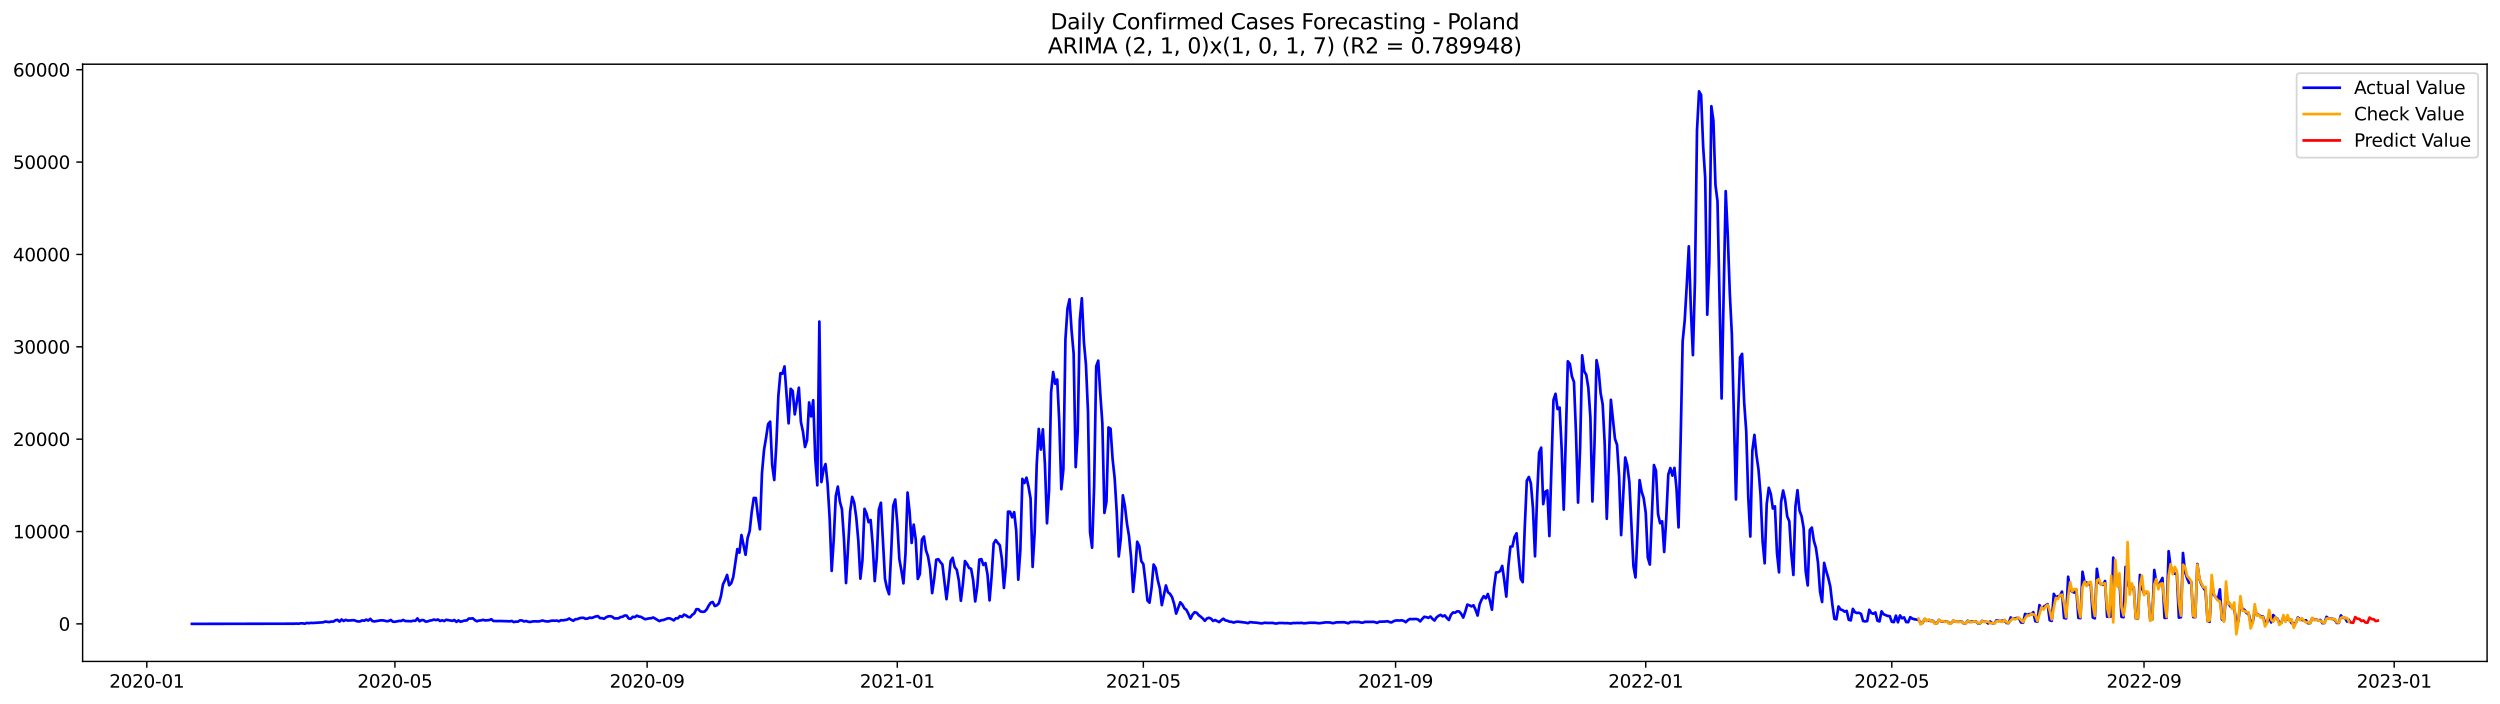 <?xml version="1.0" encoding="utf-8" standalone="no"?>
<!DOCTYPE svg PUBLIC "-//W3C//DTD SVG 1.1//EN"
  "http://www.w3.org/Graphics/SVG/1.1/DTD/svg11.dtd">
<svg xmlns:xlink="http://www.w3.org/1999/xlink" width="1392.412pt" height="392.274pt" viewBox="0 0 1392.412 392.274" xmlns="http://www.w3.org/2000/svg" version="1.1">
 <defs>
  <style type="text/css">*{stroke-linejoin: round; stroke-linecap: butt}</style>
 </defs>
 <g id="figure_1">
  <g id="patch_1">
   <path d="M 0 392.274 
L 1392.412 392.274 
L 1392.412 0 
L 0 0 
z
" style="fill: #ffffff"/>
  </g>
  <g id="axes_1">
   <g id="patch_2">
    <path d="M 46.013 368.396 
L 1385.213 368.396 
L 1385.213 35.755 
L 46.013 35.755 
z
" style="fill: #ffffff"/>
   </g>
   <g id="matplotlib.axis_1">
    <g id="xtick_1">
     <g id="line2d_1">
      <defs>
       <path id="m658a4adbdc" d="M 0 0 
L 0 3.5 
" style="stroke: #000000; stroke-width: 0.8"/>
      </defs>
      <g>
       <use xlink:href="#m658a4adbdc" x="81.76" y="368.396" style="stroke: #000000; stroke-width: 0.8"/>
      </g>
     </g>
     <g id="text_1">
      <!-- 2020-01 -->
      <g transform="translate(60.868 382.994)scale(0.1 -0.1)">
       <defs>
        <path id="DejaVuSans-32" d="M 1228 531 
L 3431 531 
L 3431 0 
L 469 0 
L 469 531 
Q 828 903 1448 1529 
Q 2069 2156 2228 2338 
Q 2531 2678 2651 2914 
Q 2772 3150 2772 3378 
Q 2772 3750 2511 3984 
Q 2250 4219 1831 4219 
Q 1534 4219 1204 4116 
Q 875 4013 500 3803 
L 500 4441 
Q 881 4594 1212 4672 
Q 1544 4750 1819 4750 
Q 2544 4750 2975 4387 
Q 3406 4025 3406 3419 
Q 3406 3131 3298 2873 
Q 3191 2616 2906 2266 
Q 2828 2175 2409 1742 
Q 1991 1309 1228 531 
z
" transform="scale(0.016)"/>
        <path id="DejaVuSans-30" d="M 2034 4250 
Q 1547 4250 1301 3770 
Q 1056 3291 1056 2328 
Q 1056 1369 1301 889 
Q 1547 409 2034 409 
Q 2525 409 2770 889 
Q 3016 1369 3016 2328 
Q 3016 3291 2770 3770 
Q 2525 4250 2034 4250 
z
M 2034 4750 
Q 2819 4750 3233 4129 
Q 3647 3509 3647 2328 
Q 3647 1150 3233 529 
Q 2819 -91 2034 -91 
Q 1250 -91 836 529 
Q 422 1150 422 2328 
Q 422 3509 836 4129 
Q 1250 4750 2034 4750 
z
" transform="scale(0.016)"/>
        <path id="DejaVuSans-2d" d="M 313 2009 
L 1997 2009 
L 1997 1497 
L 313 1497 
L 313 2009 
z
" transform="scale(0.016)"/>
        <path id="DejaVuSans-31" d="M 794 531 
L 1825 531 
L 1825 4091 
L 703 3866 
L 703 4441 
L 1819 4666 
L 2450 4666 
L 2450 531 
L 3481 531 
L 3481 0 
L 794 0 
L 794 531 
z
" transform="scale(0.016)"/>
       </defs>
       <use xlink:href="#DejaVuSans-32"/>
       <use xlink:href="#DejaVuSans-30" x="63.623"/>
       <use xlink:href="#DejaVuSans-32" x="127.246"/>
       <use xlink:href="#DejaVuSans-30" x="190.869"/>
       <use xlink:href="#DejaVuSans-2d" x="254.492"/>
       <use xlink:href="#DejaVuSans-30" x="290.576"/>
       <use xlink:href="#DejaVuSans-31" x="354.199"/>
      </g>
     </g>
    </g>
    <g id="xtick_2">
     <g id="line2d_2">
      <g>
       <use xlink:href="#m658a4adbdc" x="219.951" y="368.396" style="stroke: #000000; stroke-width: 0.8"/>
      </g>
     </g>
     <g id="text_2">
      <!-- 2020-05 -->
      <g transform="translate(199.059 382.994)scale(0.1 -0.1)">
       <defs>
        <path id="DejaVuSans-35" d="M 691 4666 
L 3169 4666 
L 3169 4134 
L 1269 4134 
L 1269 2991 
Q 1406 3038 1543 3061 
Q 1681 3084 1819 3084 
Q 2600 3084 3056 2656 
Q 3513 2228 3513 1497 
Q 3513 744 3044 326 
Q 2575 -91 1722 -91 
Q 1428 -91 1123 -41 
Q 819 9 494 109 
L 494 744 
Q 775 591 1075 516 
Q 1375 441 1709 441 
Q 2250 441 2565 725 
Q 2881 1009 2881 1497 
Q 2881 1984 2565 2268 
Q 2250 2553 1709 2553 
Q 1456 2553 1204 2497 
Q 953 2441 691 2322 
L 691 4666 
z
" transform="scale(0.016)"/>
       </defs>
       <use xlink:href="#DejaVuSans-32"/>
       <use xlink:href="#DejaVuSans-30" x="63.623"/>
       <use xlink:href="#DejaVuSans-32" x="127.246"/>
       <use xlink:href="#DejaVuSans-30" x="190.869"/>
       <use xlink:href="#DejaVuSans-2d" x="254.492"/>
       <use xlink:href="#DejaVuSans-30" x="290.576"/>
       <use xlink:href="#DejaVuSans-35" x="354.199"/>
      </g>
     </g>
    </g>
    <g id="xtick_3">
     <g id="line2d_3">
      <g>
       <use xlink:href="#m658a4adbdc" x="360.426" y="368.396" style="stroke: #000000; stroke-width: 0.8"/>
      </g>
     </g>
     <g id="text_3">
      <!-- 2020-09 -->
      <g transform="translate(339.535 382.994)scale(0.1 -0.1)">
       <defs>
        <path id="DejaVuSans-39" d="M 703 97 
L 703 672 
Q 941 559 1184 500 
Q 1428 441 1663 441 
Q 2288 441 2617 861 
Q 2947 1281 2994 2138 
Q 2813 1869 2534 1725 
Q 2256 1581 1919 1581 
Q 1219 1581 811 2004 
Q 403 2428 403 3163 
Q 403 3881 828 4315 
Q 1253 4750 1959 4750 
Q 2769 4750 3195 4129 
Q 3622 3509 3622 2328 
Q 3622 1225 3098 567 
Q 2575 -91 1691 -91 
Q 1453 -91 1209 -44 
Q 966 3 703 97 
z
M 1959 2075 
Q 2384 2075 2632 2365 
Q 2881 2656 2881 3163 
Q 2881 3666 2632 3958 
Q 2384 4250 1959 4250 
Q 1534 4250 1286 3958 
Q 1038 3666 1038 3163 
Q 1038 2656 1286 2365 
Q 1534 2075 1959 2075 
z
" transform="scale(0.016)"/>
       </defs>
       <use xlink:href="#DejaVuSans-32"/>
       <use xlink:href="#DejaVuSans-30" x="63.623"/>
       <use xlink:href="#DejaVuSans-32" x="127.246"/>
       <use xlink:href="#DejaVuSans-30" x="190.869"/>
       <use xlink:href="#DejaVuSans-2d" x="254.492"/>
       <use xlink:href="#DejaVuSans-30" x="290.576"/>
       <use xlink:href="#DejaVuSans-39" x="354.199"/>
      </g>
     </g>
    </g>
    <g id="xtick_4">
     <g id="line2d_4">
      <g>
       <use xlink:href="#m658a4adbdc" x="499.76" y="368.396" style="stroke: #000000; stroke-width: 0.8"/>
      </g>
     </g>
     <g id="text_4">
      <!-- 2021-01 -->
      <g transform="translate(478.868 382.994)scale(0.1 -0.1)">
       <use xlink:href="#DejaVuSans-32"/>
       <use xlink:href="#DejaVuSans-30" x="63.623"/>
       <use xlink:href="#DejaVuSans-32" x="127.246"/>
       <use xlink:href="#DejaVuSans-31" x="190.869"/>
       <use xlink:href="#DejaVuSans-2d" x="254.492"/>
       <use xlink:href="#DejaVuSans-30" x="290.576"/>
       <use xlink:href="#DejaVuSans-31" x="354.199"/>
      </g>
     </g>
    </g>
    <g id="xtick_5">
     <g id="line2d_5">
      <g>
       <use xlink:href="#m658a4adbdc" x="636.809" y="368.396" style="stroke: #000000; stroke-width: 0.8"/>
      </g>
     </g>
     <g id="text_5">
      <!-- 2021-05 -->
      <g transform="translate(615.918 382.994)scale(0.1 -0.1)">
       <use xlink:href="#DejaVuSans-32"/>
       <use xlink:href="#DejaVuSans-30" x="63.623"/>
       <use xlink:href="#DejaVuSans-32" x="127.246"/>
       <use xlink:href="#DejaVuSans-31" x="190.869"/>
       <use xlink:href="#DejaVuSans-2d" x="254.492"/>
       <use xlink:href="#DejaVuSans-30" x="290.576"/>
       <use xlink:href="#DejaVuSans-35" x="354.199"/>
      </g>
     </g>
    </g>
    <g id="xtick_6">
     <g id="line2d_6">
      <g>
       <use xlink:href="#m658a4adbdc" x="777.285" y="368.396" style="stroke: #000000; stroke-width: 0.8"/>
      </g>
     </g>
     <g id="text_6">
      <!-- 2021-09 -->
      <g transform="translate(756.393 382.994)scale(0.1 -0.1)">
       <use xlink:href="#DejaVuSans-32"/>
       <use xlink:href="#DejaVuSans-30" x="63.623"/>
       <use xlink:href="#DejaVuSans-32" x="127.246"/>
       <use xlink:href="#DejaVuSans-31" x="190.869"/>
       <use xlink:href="#DejaVuSans-2d" x="254.492"/>
       <use xlink:href="#DejaVuSans-30" x="290.576"/>
       <use xlink:href="#DejaVuSans-39" x="354.199"/>
      </g>
     </g>
    </g>
    <g id="xtick_7">
     <g id="line2d_7">
      <g>
       <use xlink:href="#m658a4adbdc" x="916.618" y="368.396" style="stroke: #000000; stroke-width: 0.8"/>
      </g>
     </g>
     <g id="text_7">
      <!-- 2022-01 -->
      <g transform="translate(895.727 382.994)scale(0.1 -0.1)">
       <use xlink:href="#DejaVuSans-32"/>
       <use xlink:href="#DejaVuSans-30" x="63.623"/>
       <use xlink:href="#DejaVuSans-32" x="127.246"/>
       <use xlink:href="#DejaVuSans-32" x="190.869"/>
       <use xlink:href="#DejaVuSans-2d" x="254.492"/>
       <use xlink:href="#DejaVuSans-30" x="290.576"/>
       <use xlink:href="#DejaVuSans-31" x="354.199"/>
      </g>
     </g>
    </g>
    <g id="xtick_8">
     <g id="line2d_8">
      <g>
       <use xlink:href="#m658a4adbdc" x="1053.667" y="368.396" style="stroke: #000000; stroke-width: 0.8"/>
      </g>
     </g>
     <g id="text_8">
      <!-- 2022-05 -->
      <g transform="translate(1032.776 382.994)scale(0.1 -0.1)">
       <use xlink:href="#DejaVuSans-32"/>
       <use xlink:href="#DejaVuSans-30" x="63.623"/>
       <use xlink:href="#DejaVuSans-32" x="127.246"/>
       <use xlink:href="#DejaVuSans-32" x="190.869"/>
       <use xlink:href="#DejaVuSans-2d" x="254.492"/>
       <use xlink:href="#DejaVuSans-30" x="290.576"/>
       <use xlink:href="#DejaVuSans-35" x="354.199"/>
      </g>
     </g>
    </g>
    <g id="xtick_9">
     <g id="line2d_9">
      <g>
       <use xlink:href="#m658a4adbdc" x="1194.143" y="368.396" style="stroke: #000000; stroke-width: 0.8"/>
      </g>
     </g>
     <g id="text_9">
      <!-- 2022-09 -->
      <g transform="translate(1173.252 382.994)scale(0.1 -0.1)">
       <use xlink:href="#DejaVuSans-32"/>
       <use xlink:href="#DejaVuSans-30" x="63.623"/>
       <use xlink:href="#DejaVuSans-32" x="127.246"/>
       <use xlink:href="#DejaVuSans-32" x="190.869"/>
       <use xlink:href="#DejaVuSans-2d" x="254.492"/>
       <use xlink:href="#DejaVuSans-30" x="290.576"/>
       <use xlink:href="#DejaVuSans-39" x="354.199"/>
      </g>
     </g>
    </g>
    <g id="xtick_10">
     <g id="line2d_10">
      <g>
       <use xlink:href="#m658a4adbdc" x="1333.476" y="368.396" style="stroke: #000000; stroke-width: 0.8"/>
      </g>
     </g>
     <g id="text_10">
      <!-- 2023-01 -->
      <g transform="translate(1312.585 382.994)scale(0.1 -0.1)">
       <defs>
        <path id="DejaVuSans-33" d="M 2597 2516 
Q 3050 2419 3304 2112 
Q 3559 1806 3559 1356 
Q 3559 666 3084 287 
Q 2609 -91 1734 -91 
Q 1441 -91 1130 -33 
Q 819 25 488 141 
L 488 750 
Q 750 597 1062 519 
Q 1375 441 1716 441 
Q 2309 441 2620 675 
Q 2931 909 2931 1356 
Q 2931 1769 2642 2001 
Q 2353 2234 1838 2234 
L 1294 2234 
L 1294 2753 
L 1863 2753 
Q 2328 2753 2575 2939 
Q 2822 3125 2822 3475 
Q 2822 3834 2567 4026 
Q 2313 4219 1838 4219 
Q 1578 4219 1281 4162 
Q 984 4106 628 3988 
L 628 4550 
Q 988 4650 1302 4700 
Q 1616 4750 1894 4750 
Q 2613 4750 3031 4423 
Q 3450 4097 3450 3541 
Q 3450 3153 3228 2886 
Q 3006 2619 2597 2516 
z
" transform="scale(0.016)"/>
       </defs>
       <use xlink:href="#DejaVuSans-32"/>
       <use xlink:href="#DejaVuSans-30" x="63.623"/>
       <use xlink:href="#DejaVuSans-32" x="127.246"/>
       <use xlink:href="#DejaVuSans-33" x="190.869"/>
       <use xlink:href="#DejaVuSans-2d" x="254.492"/>
       <use xlink:href="#DejaVuSans-30" x="290.576"/>
       <use xlink:href="#DejaVuSans-31" x="354.199"/>
      </g>
     </g>
    </g>
   </g>
   <g id="matplotlib.axis_2">
    <g id="ytick_1">
     <g id="line2d_11">
      <defs>
       <path id="m37fa38b954" d="M 0 0 
L -3.5 0 
" style="stroke: #000000; stroke-width: 0.8"/>
      </defs>
      <g>
       <use xlink:href="#m37fa38b954" x="46.013" y="347.477" style="stroke: #000000; stroke-width: 0.8"/>
      </g>
     </g>
     <g id="text_11">
      <!-- 0 -->
      <g transform="translate(32.65 351.276)scale(0.1 -0.1)">
       <use xlink:href="#DejaVuSans-30"/>
      </g>
     </g>
    </g>
    <g id="ytick_2">
     <g id="line2d_12">
      <g>
       <use xlink:href="#m37fa38b954" x="46.013" y="296.036" style="stroke: #000000; stroke-width: 0.8"/>
      </g>
     </g>
     <g id="text_12">
      <!-- 10000 -->
      <g transform="translate(7.2 299.835)scale(0.1 -0.1)">
       <use xlink:href="#DejaVuSans-31"/>
       <use xlink:href="#DejaVuSans-30" x="63.623"/>
       <use xlink:href="#DejaVuSans-30" x="127.246"/>
       <use xlink:href="#DejaVuSans-30" x="190.869"/>
       <use xlink:href="#DejaVuSans-30" x="254.492"/>
      </g>
     </g>
    </g>
    <g id="ytick_3">
     <g id="line2d_13">
      <g>
       <use xlink:href="#m37fa38b954" x="46.013" y="244.596" style="stroke: #000000; stroke-width: 0.8"/>
      </g>
     </g>
     <g id="text_13">
      <!-- 20000 -->
      <g transform="translate(7.2 248.395)scale(0.1 -0.1)">
       <use xlink:href="#DejaVuSans-32"/>
       <use xlink:href="#DejaVuSans-30" x="63.623"/>
       <use xlink:href="#DejaVuSans-30" x="127.246"/>
       <use xlink:href="#DejaVuSans-30" x="190.869"/>
       <use xlink:href="#DejaVuSans-30" x="254.492"/>
      </g>
     </g>
    </g>
    <g id="ytick_4">
     <g id="line2d_14">
      <g>
       <use xlink:href="#m37fa38b954" x="46.013" y="193.155" style="stroke: #000000; stroke-width: 0.8"/>
      </g>
     </g>
     <g id="text_14">
      <!-- 30000 -->
      <g transform="translate(7.2 196.954)scale(0.1 -0.1)">
       <use xlink:href="#DejaVuSans-33"/>
       <use xlink:href="#DejaVuSans-30" x="63.623"/>
       <use xlink:href="#DejaVuSans-30" x="127.246"/>
       <use xlink:href="#DejaVuSans-30" x="190.869"/>
       <use xlink:href="#DejaVuSans-30" x="254.492"/>
      </g>
     </g>
    </g>
    <g id="ytick_5">
     <g id="line2d_15">
      <g>
       <use xlink:href="#m37fa38b954" x="46.013" y="141.714" style="stroke: #000000; stroke-width: 0.8"/>
      </g>
     </g>
     <g id="text_15">
      <!-- 40000 -->
      <g transform="translate(7.2 145.514)scale(0.1 -0.1)">
       <defs>
        <path id="DejaVuSans-34" d="M 2419 4116 
L 825 1625 
L 2419 1625 
L 2419 4116 
z
M 2253 4666 
L 3047 4666 
L 3047 1625 
L 3713 1625 
L 3713 1100 
L 3047 1100 
L 3047 0 
L 2419 0 
L 2419 1100 
L 313 1100 
L 313 1709 
L 2253 4666 
z
" transform="scale(0.016)"/>
       </defs>
       <use xlink:href="#DejaVuSans-34"/>
       <use xlink:href="#DejaVuSans-30" x="63.623"/>
       <use xlink:href="#DejaVuSans-30" x="127.246"/>
       <use xlink:href="#DejaVuSans-30" x="190.869"/>
       <use xlink:href="#DejaVuSans-30" x="254.492"/>
      </g>
     </g>
    </g>
    <g id="ytick_6">
     <g id="line2d_16">
      <g>
       <use xlink:href="#m37fa38b954" x="46.013" y="90.274" style="stroke: #000000; stroke-width: 0.8"/>
      </g>
     </g>
     <g id="text_16">
      <!-- 50000 -->
      <g transform="translate(7.2 94.073)scale(0.1 -0.1)">
       <use xlink:href="#DejaVuSans-35"/>
       <use xlink:href="#DejaVuSans-30" x="63.623"/>
       <use xlink:href="#DejaVuSans-30" x="127.246"/>
       <use xlink:href="#DejaVuSans-30" x="190.869"/>
       <use xlink:href="#DejaVuSans-30" x="254.492"/>
      </g>
     </g>
    </g>
    <g id="ytick_7">
     <g id="line2d_17">
      <g>
       <use xlink:href="#m37fa38b954" x="46.013" y="38.833" style="stroke: #000000; stroke-width: 0.8"/>
      </g>
     </g>
     <g id="text_17">
      <!-- 60000 -->
      <g transform="translate(7.2 42.632)scale(0.1 -0.1)">
       <defs>
        <path id="DejaVuSans-36" d="M 2113 2584 
Q 1688 2584 1439 2293 
Q 1191 2003 1191 1497 
Q 1191 994 1439 701 
Q 1688 409 2113 409 
Q 2538 409 2786 701 
Q 3034 994 3034 1497 
Q 3034 2003 2786 2293 
Q 2538 2584 2113 2584 
z
M 3366 4563 
L 3366 3988 
Q 3128 4100 2886 4159 
Q 2644 4219 2406 4219 
Q 1781 4219 1451 3797 
Q 1122 3375 1075 2522 
Q 1259 2794 1537 2939 
Q 1816 3084 2150 3084 
Q 2853 3084 3261 2657 
Q 3669 2231 3669 1497 
Q 3669 778 3244 343 
Q 2819 -91 2113 -91 
Q 1303 -91 875 529 
Q 447 1150 447 2328 
Q 447 3434 972 4092 
Q 1497 4750 2381 4750 
Q 2619 4750 2861 4703 
Q 3103 4656 3366 4563 
z
" transform="scale(0.016)"/>
       </defs>
       <use xlink:href="#DejaVuSans-36"/>
       <use xlink:href="#DejaVuSans-30" x="63.623"/>
       <use xlink:href="#DejaVuSans-30" x="127.246"/>
       <use xlink:href="#DejaVuSans-30" x="190.869"/>
       <use xlink:href="#DejaVuSans-30" x="254.492"/>
      </g>
     </g>
    </g>
   </g>
   <g id="line2d_18">
    <path d="M 106.885 347.477 
L 163.989 347.379 
L 165.131 347.297 
L 166.273 347.394 
L 167.415 347.178 
L 168.557 347.163 
L 169.699 347.41 
L 170.842 346.942 
L 171.984 347.117 
L 173.126 346.906 
L 174.268 346.973 
L 179.978 346.613 
L 181.12 346.196 
L 183.404 346.484 
L 184.546 346.16 
L 185.689 346.227 
L 186.831 345.46 
L 187.973 345.229 
L 189.115 346.222 
L 190.257 345.033 
L 191.399 345.877 
L 192.541 345.239 
L 193.683 345.64 
L 197.109 345.414 
L 198.251 345.841 
L 199.393 346.139 
L 200.536 346.098 
L 201.678 345.522 
L 202.82 345.748 
L 203.962 345.105 
L 205.104 345.609 
L 206.246 344.673 
L 207.388 345.903 
L 208.53 346.124 
L 210.814 345.718 
L 211.956 345.517 
L 213.098 345.517 
L 214.241 345.707 
L 215.383 346.011 
L 216.525 345.851 
L 217.667 345.306 
L 218.809 346.258 
L 219.951 346.304 
L 222.235 345.841 
L 223.377 345.867 
L 224.519 345.291 
L 225.661 345.887 
L 229.088 346.011 
L 230.23 345.702 
L 231.372 345.779 
L 232.514 344.416 
L 233.656 346.021 
L 234.798 345.363 
L 235.94 345.414 
L 237.082 346.237 
L 238.224 346.078 
L 239.366 345.645 
L 240.508 345.507 
L 241.65 345.054 
L 242.792 345.399 
L 243.935 345.028 
L 245.077 345.872 
L 246.219 345.445 
L 247.361 345.908 
L 248.503 345.198 
L 251.929 345.779 
L 253.071 345.337 
L 254.213 346.371 
L 255.355 345.527 
L 256.497 346.294 
L 258.782 345.62 
L 259.924 345.615 
L 261.066 344.514 
L 262.208 344.519 
L 263.35 344.395 
L 264.492 345.419 
L 265.634 346.026 
L 266.776 345.63 
L 267.918 345.543 
L 269.06 345.213 
L 270.202 345.548 
L 272.486 345.383 
L 273.629 344.874 
L 274.771 345.862 
L 277.055 345.913 
L 278.197 345.877 
L 280.481 345.934 
L 283.907 346.057 
L 285.049 345.836 
L 286.191 346.484 
L 287.333 346.206 
L 288.476 346.247 
L 289.618 345.512 
L 290.76 345.568 
L 291.902 346.144 
L 293.044 345.862 
L 294.186 346.289 
L 295.328 346.422 
L 296.47 346.155 
L 297.612 346.052 
L 299.896 346.114 
L 301.038 345.908 
L 302.18 345.573 
L 303.323 345.939 
L 304.465 346.103 
L 305.607 346.119 
L 306.749 345.764 
L 307.891 345.661 
L 309.033 345.733 
L 310.175 345.635 
L 311.317 346.042 
L 312.459 345.424 
L 313.601 345.522 
L 315.885 345.121 
L 317.027 344.473 
L 318.17 345.198 
L 319.312 345.743 
L 320.454 344.894 
L 321.596 344.843 
L 322.738 344.313 
L 323.88 344.097 
L 325.022 344.092 
L 326.164 344.658 
L 327.306 344.519 
L 328.448 343.979 
L 329.59 344.185 
L 331.874 343.315 
L 333.017 343.14 
L 334.159 344.267 
L 335.301 344.293 
L 336.443 344.642 
L 337.585 343.799 
L 338.727 343.305 
L 339.869 343.197 
L 341.011 343.511 
L 342.153 344.421 
L 344.437 344.406 
L 345.579 343.696 
L 346.721 343.531 
L 347.864 342.832 
L 349.006 342.847 
L 350.148 344.488 
L 351.29 344.658 
L 352.432 343.552 
L 353.574 343.727 
L 354.716 342.914 
L 355.858 343.408 
L 357 343.572 
L 359.284 344.894 
L 361.568 344.416 
L 362.711 344.329 
L 363.853 343.922 
L 367.279 345.923 
L 368.421 345.419 
L 369.563 345.311 
L 371.847 344.421 
L 372.989 344.375 
L 374.131 344.894 
L 375.273 345.537 
L 376.416 344.365 
L 377.558 344.39 
L 378.7 343.171 
L 379.842 343.583 
L 380.984 342.322 
L 382.126 342.796 
L 383.268 343.629 
L 384.41 343.819 
L 385.552 342.466 
L 386.694 341.633 
L 387.836 339.313 
L 388.978 339.329 
L 390.12 340.532 
L 391.263 340.759 
L 392.405 340.656 
L 393.547 339.493 
L 394.689 337.358 
L 395.831 335.687 
L 396.973 335.301 
L 398.115 337.528 
L 399.257 337.158 
L 400.399 335.975 
L 401.541 332.029 
L 402.683 325.46 
L 403.825 323.099 
L 404.967 320.213 
L 406.11 325.985 
L 407.252 324.874 
L 408.394 321.407 
L 410.678 305.815 
L 411.82 307.842 
L 412.962 297.981 
L 415.246 308.989 
L 416.388 299.683 
L 417.53 295.83 
L 418.672 285.198 
L 419.814 277.353 
L 420.957 277.374 
L 422.099 287.075 
L 423.241 294.796 
L 424.383 263.629 
L 425.525 250.666 
L 426.667 243.793 
L 427.809 236.216 
L 428.951 234.837 
L 430.093 259.148 
L 431.235 267.343 
L 432.377 247.867 
L 433.519 220.46 
L 434.661 207.852 
L 435.804 208.145 
L 436.946 204.086 
L 439.23 235.784 
L 440.372 216.54 
L 441.514 217.738 
L 442.656 230.794 
L 443.798 223.757 
L 444.94 215.938 
L 446.082 235.059 
L 447.224 240.398 
L 448.366 248.958 
L 449.508 245.197 
L 450.651 224.148 
L 451.793 231.921 
L 452.935 222.924 
L 454.077 255.624 
L 455.219 270.306 
L 456.361 179.096 
L 457.503 268.485 
L 458.645 261.622 
L 459.787 258.464 
L 460.929 269.405 
L 462.071 288.413 
L 463.213 317.97 
L 464.355 300.599 
L 465.498 276.37 
L 466.64 271.021 
L 467.782 279.39 
L 468.924 283.552 
L 470.066 300.275 
L 471.208 324.735 
L 473.492 284.894 
L 474.634 276.746 
L 475.776 280.064 
L 476.918 288.325 
L 478.06 301.304 
L 479.202 322.291 
L 480.345 312.117 
L 481.487 283.408 
L 482.629 285.99 
L 483.771 290.841 
L 484.913 289.627 
L 486.055 303.289 
L 487.197 323.644 
L 488.339 310.481 
L 489.481 283.907 
L 490.623 280.012 
L 492.907 322.384 
L 494.049 327.713 
L 495.192 330.959 
L 496.334 308.258 
L 497.476 281.736 
L 498.618 278.217 
L 499.76 291.427 
L 500.902 311.438 
L 502.044 317.734 
L 503.186 324.92 
L 504.328 308.403 
L 505.47 274.328 
L 506.612 285.136 
L 507.754 302.399 
L 508.896 292.209 
L 510.039 300.496 
L 511.181 322.461 
L 512.323 319.73 
L 513.465 300.532 
L 514.607 298.829 
L 515.749 306.54 
L 516.891 309.966 
L 518.033 316.767 
L 519.175 330.337 
L 520.317 322.322 
L 521.459 311.762 
L 522.601 311.427 
L 523.743 313.048 
L 524.886 314.395 
L 527.17 333.722 
L 528.312 323.799 
L 529.454 312.549 
L 530.596 310.681 
L 531.738 315.867 
L 532.88 317.312 
L 534.022 323.243 
L 535.164 334.596 
L 536.306 325.224 
L 537.448 312.492 
L 538.59 314.066 
L 539.733 316.34 
L 540.875 316.787 
L 542.017 323.171 
L 543.159 334.972 
L 544.301 326.906 
L 545.443 311.674 
L 546.585 311.401 
L 547.727 314.668 
L 548.869 313.603 
L 550.011 320.038 
L 551.153 334.401 
L 552.295 320.851 
L 553.438 302.729 
L 554.58 300.8 
L 555.722 302.353 
L 556.864 303.706 
L 558.006 311.263 
L 559.148 327.461 
L 560.29 315.049 
L 561.432 284.992 
L 562.574 285.012 
L 563.716 288.135 
L 564.858 285.249 
L 566 295.517 
L 567.142 322.857 
L 568.285 306.654 
L 569.427 266.725 
L 570.569 269.014 
L 571.711 266.041 
L 572.853 271.062 
L 573.995 277.677 
L 575.137 315.743 
L 576.279 296.278 
L 577.421 258.603 
L 578.563 238.881 
L 579.705 250.393 
L 580.847 239.127 
L 581.989 258.629 
L 583.132 291.432 
L 584.274 273.433 
L 585.416 218.603 
L 586.558 207.178 
L 587.7 213.752 
L 588.842 211.386 
L 589.984 235.079 
L 591.126 272.482 
L 592.268 261.365 
L 593.41 189.029 
L 594.552 171.807 
L 595.694 166.689 
L 596.836 184.107 
L 597.979 196.931 
L 599.121 260.167 
L 600.263 240.161 
L 601.405 178.284 
L 602.547 166.133 
L 603.689 190.372 
L 604.831 203.068 
L 605.973 229.379 
L 607.115 296.443 
L 608.257 305.059 
L 609.399 270.789 
L 610.541 204.009 
L 611.683 200.876 
L 612.826 219.431 
L 613.968 235.681 
L 615.11 285.666 
L 616.252 279.56 
L 617.394 238.083 
L 618.536 238.803 
L 619.678 255.676 
L 620.82 266.273 
L 621.962 284.971 
L 623.104 309.915 
L 624.246 299.925 
L 625.388 275.861 
L 626.53 281.823 
L 627.673 291.581 
L 628.815 298.557 
L 629.957 310.316 
L 631.099 329.642 
L 632.241 318.099 
L 633.383 301.731 
L 634.525 304.133 
L 635.667 312.554 
L 636.809 314.169 
L 637.951 323.732 
L 639.093 334.498 
L 640.235 335.666 
L 641.377 327.42 
L 642.52 314.416 
L 643.662 316.371 
L 644.804 322.934 
L 645.946 327.641 
L 647.088 337.029 
L 649.372 326.083 
L 650.514 329.869 
L 651.656 330.748 
L 652.798 332.574 
L 653.94 336.324 
L 655.082 341.762 
L 657.367 335.455 
L 658.509 336.726 
L 659.651 338.835 
L 660.793 339.684 
L 661.935 341.942 
L 663.077 344.601 
L 664.219 342.302 
L 665.361 340.98 
L 666.503 341.294 
L 667.645 342.626 
L 668.787 343.485 
L 669.929 344.498 
L 671.071 345.764 
L 672.214 344.468 
L 673.356 344.087 
L 674.498 344.57 
L 675.64 345.836 
L 676.782 345.352 
L 679.066 346.489 
L 680.208 345.414 
L 681.35 344.596 
L 682.492 345.532 
L 683.634 345.728 
L 684.776 346.263 
L 685.918 346.314 
L 687.061 346.762 
L 688.203 346.391 
L 689.345 346.232 
L 693.913 346.793 
L 695.055 347.101 
L 696.197 346.499 
L 698.481 346.736 
L 699.623 346.787 
L 701.908 347.122 
L 703.05 347.214 
L 704.192 346.849 
L 706.476 346.973 
L 708.76 346.921 
L 709.902 347.194 
L 711.044 347.281 
L 712.186 346.988 
L 714.47 346.998 
L 715.612 347.096 
L 716.755 347.04 
L 719.039 347.25 
L 720.181 346.993 
L 721.323 347.029 
L 722.465 346.937 
L 723.607 347.014 
L 724.749 346.89 
L 725.891 347.122 
L 727.033 347.132 
L 729.317 346.839 
L 732.744 346.87 
L 733.886 347.065 
L 735.028 347.096 
L 738.454 346.628 
L 740.738 346.69 
L 741.88 347.014 
L 743.022 347.009 
L 744.164 346.633 
L 748.733 346.551 
L 751.017 347.148 
L 752.159 346.453 
L 753.301 346.469 
L 754.443 346.33 
L 755.585 346.479 
L 756.727 346.391 
L 757.869 346.715 
L 759.011 346.818 
L 760.154 346.371 
L 763.58 346.386 
L 764.722 346.335 
L 765.864 346.525 
L 767.006 346.926 
L 768.148 346.283 
L 771.574 346.17 
L 772.716 345.99 
L 773.858 346.433 
L 775.001 346.685 
L 776.143 346.011 
L 777.285 345.594 
L 778.427 345.543 
L 779.569 345.62 
L 780.711 345.481 
L 781.853 345.815 
L 782.995 346.541 
L 784.137 345.393 
L 785.279 344.745 
L 786.421 344.848 
L 788.705 344.745 
L 789.848 345.028 
L 790.99 346.088 
L 792.132 344.72 
L 793.274 343.526 
L 794.416 343.752 
L 795.558 344.123 
L 796.7 343.382 
L 797.842 344.699 
L 798.984 345.604 
L 800.126 343.83 
L 801.268 342.95 
L 802.41 342.466 
L 803.552 343.3 
L 804.695 342.76 
L 805.837 344.169 
L 806.979 345.311 
L 808.121 342.456 
L 809.263 341.124 
L 810.405 341.278 
L 811.547 340.476 
L 812.689 340.563 
L 813.831 341.87 
L 814.973 343.963 
L 816.115 340.651 
L 817.257 336.746 
L 818.399 337.153 
L 819.542 337.734 
L 820.684 337.132 
L 821.826 339.622 
L 822.968 342.832 
L 824.11 336.566 
L 825.252 333.896 
L 826.394 332.05 
L 827.536 333.228 
L 828.678 330.836 
L 829.82 334.509 
L 830.962 339.576 
L 832.104 327.261 
L 833.246 318.876 
L 834.389 318.716 
L 835.531 318.073 
L 836.673 315.188 
L 837.815 323.161 
L 838.957 332.286 
L 840.099 315.26 
L 841.241 304.442 
L 842.383 304.359 
L 843.525 299.107 
L 844.667 297.034 
L 845.809 310.712 
L 846.951 322.25 
L 848.093 324.241 
L 849.236 293.804 
L 850.378 267.687 
L 851.52 265.661 
L 852.662 269.313 
L 853.804 283.14 
L 854.946 309.853 
L 856.088 277.286 
L 857.23 252.075 
L 858.372 249.333 
L 859.514 280.784 
L 860.656 273.927 
L 861.798 273.155 
L 862.94 298.567 
L 865.225 222.78 
L 866.367 219.328 
L 867.509 227.831 
L 868.651 227.013 
L 869.793 250.131 
L 870.935 283.819 
L 872.077 244.93 
L 873.219 201.226 
L 874.361 202.708 
L 875.503 209.647 
L 876.645 212.764 
L 877.787 241.643 
L 878.93 279.92 
L 880.072 249.225 
L 881.214 197.908 
L 882.356 206.766 
L 883.498 208.788 
L 884.64 215.917 
L 885.782 232.281 
L 886.924 279.318 
L 888.066 247.842 
L 889.208 200.619 
L 890.35 206.226 
L 891.492 218.937 
L 892.635 225.244 
L 893.777 247.425 
L 894.919 288.953 
L 896.061 257.662 
L 897.203 222.661 
L 899.487 244.457 
L 900.629 247.723 
L 901.771 265.295 
L 902.913 298.042 
L 905.197 254.817 
L 906.339 259.256 
L 907.482 268.382 
L 909.766 315.311 
L 910.908 321.618 
L 912.05 296.808 
L 913.192 267.399 
L 914.334 273.783 
L 915.476 277.482 
L 916.618 285.578 
L 917.76 310.542 
L 918.902 314.436 
L 921.186 259.014 
L 922.329 262.204 
L 923.471 286.257 
L 924.613 291.422 
L 925.755 290.342 
L 926.897 307.42 
L 928.039 288.824 
L 929.181 264.282 
L 930.323 260.676 
L 931.465 264.92 
L 932.607 260.578 
L 933.749 272.06 
L 934.891 293.742 
L 936.033 246.406 
L 937.176 190.13 
L 938.318 178.572 
L 939.46 158.875 
L 940.602 137.198 
L 941.744 171.946 
L 942.886 197.8 
L 944.028 156.915 
L 945.17 72.702 
L 946.312 50.876 
L 947.454 52.902 
L 948.596 81.58 
L 949.738 99.086 
L 950.88 175.269 
L 952.023 146.262 
L 953.165 59.147 
L 954.307 67.254 
L 955.449 102.949 
L 956.591 112.146 
L 958.875 221.941 
L 961.159 106.447 
L 962.301 130.979 
L 963.443 163.453 
L 964.585 186.329 
L 966.87 278.171 
L 968.012 232.996 
L 969.154 199.045 
L 970.296 197.095 
L 971.438 224.127 
L 972.58 240.012 
L 973.722 277.07 
L 974.864 298.829 
L 976.006 250.918 
L 977.148 242.214 
L 978.29 253.515 
L 979.432 261.571 
L 980.574 275.717 
L 981.717 301.71 
L 982.859 313.727 
L 984.001 280.707 
L 985.143 271.689 
L 986.285 275.151 
L 987.427 283.233 
L 988.569 282.019 
L 989.711 307.878 
L 990.853 318.758 
L 991.995 279.699 
L 993.137 273.197 
L 994.279 278.418 
L 995.421 287.636 
L 996.564 290.311 
L 997.706 308.495 
L 998.848 320.239 
L 999.99 282.199 
L 1001.132 273.017 
L 1002.274 284.375 
L 1003.416 287.507 
L 1004.558 294.112 
L 1005.7 318.187 
L 1006.842 326.057 
L 1007.984 295.218 
L 1009.126 293.85 
L 1010.268 301.242 
L 1011.411 305.136 
L 1012.553 313.382 
L 1013.695 329.514 
L 1014.837 335.301 
L 1015.979 313.495 
L 1017.121 317.95 
L 1018.263 321.803 
L 1019.405 326.7 
L 1020.547 336.669 
L 1021.689 344.648 
L 1022.831 344.941 
L 1023.973 337.785 
L 1025.115 339.457 
L 1026.258 339.848 
L 1027.4 340.666 
L 1028.542 340.229 
L 1029.684 345.203 
L 1030.826 345.517 
L 1031.968 339.123 
L 1033.11 340.964 
L 1034.252 341.417 
L 1035.394 341.304 
L 1036.536 341.942 
L 1037.678 345.877 
L 1038.82 346.108 
L 1039.962 345.928 
L 1041.105 339.642 
L 1042.247 341.422 
L 1043.389 341.839 
L 1044.531 341.103 
L 1045.673 345.707 
L 1046.815 346.103 
L 1047.957 340.501 
L 1049.099 342.122 
L 1051.383 343.073 
L 1052.525 343.156 
L 1053.667 346.273 
L 1054.809 346.515 
L 1055.952 342.899 
L 1057.094 346.587 
L 1058.236 342.791 
L 1059.378 344.349 
L 1060.52 343.876 
L 1061.662 346.453 
L 1062.804 346.53 
L 1063.946 343.737 
L 1065.088 344.565 
L 1066.23 344.9 
L 1068.514 345.244 
L 1069.657 346.762 
L 1070.799 346.988 
L 1071.941 344.853 
L 1073.083 345.491 
L 1075.367 345.856 
L 1076.509 345.754 
L 1077.651 346.988 
L 1078.793 347.142 
L 1079.935 345.321 
L 1081.077 346.021 
L 1082.219 346.196 
L 1084.504 346.119 
L 1085.646 347.05 
L 1086.788 347.055 
L 1087.93 345.697 
L 1089.072 346.16 
L 1090.214 346.35 
L 1092.498 346.165 
L 1093.64 347.158 
L 1094.782 347.204 
L 1095.924 345.738 
L 1097.066 346.438 
L 1098.208 346.067 
L 1099.351 346.206 
L 1100.493 346.124 
L 1101.635 347.189 
L 1102.777 347.245 
L 1103.919 345.826 
L 1105.061 346.283 
L 1106.203 346.304 
L 1107.345 347.23 
L 1108.487 346.165 
L 1109.629 347.142 
L 1110.771 347.235 
L 1111.913 345.553 
L 1113.055 345.81 
L 1114.198 345.908 
L 1115.34 345.697 
L 1116.482 345.707 
L 1117.624 346.978 
L 1118.766 347.024 
L 1119.908 343.902 
L 1121.05 344.673 
L 1123.334 344.174 
L 1124.476 344.313 
L 1125.618 346.664 
L 1126.76 346.865 
L 1127.902 341.947 
L 1129.045 342.518 
L 1130.187 341.983 
L 1131.329 342.096 
L 1132.471 340.975 
L 1133.613 346.016 
L 1134.755 346.309 
L 1135.897 337.014 
L 1137.039 339.01 
L 1138.181 338.012 
L 1140.465 336.515 
L 1141.607 345.435 
L 1142.749 345.836 
L 1143.892 330.769 
L 1145.034 332.811 
L 1146.176 332.055 
L 1147.318 331.88 
L 1148.46 329.534 
L 1149.602 344.179 
L 1150.744 344.452 
L 1151.886 321.227 
L 1153.028 328.346 
L 1154.17 329.555 
L 1155.312 330.059 
L 1156.454 328.526 
L 1157.596 344.138 
L 1158.739 344.303 
L 1159.881 318.439 
L 1161.023 324.478 
L 1162.165 324.442 
L 1163.307 325.409 
L 1164.449 324.817 
L 1165.591 343.886 
L 1166.733 344.395 
L 1167.875 316.823 
L 1169.017 324.437 
L 1170.159 325.28 
L 1171.301 325.759 
L 1172.443 323.613 
L 1173.586 343.49 
L 1174.728 343.511 
L 1175.87 343.331 
L 1177.012 310.584 
L 1178.154 320.378 
L 1179.296 322.688 
L 1180.438 322.662 
L 1181.58 343.542 
L 1182.722 343.763 
L 1183.864 315.728 
L 1185.006 324.879 
L 1186.148 327.682 
L 1187.29 327.672 
L 1188.433 327.266 
L 1189.575 344.354 
L 1190.717 344.617 
L 1191.859 320.213 
L 1193.001 327.796 
L 1194.143 330.301 
L 1195.285 329.719 
L 1196.427 330.645 
L 1197.569 344.894 
L 1198.711 345.018 
L 1199.853 317.451 
L 1200.995 324.596 
L 1202.137 325.753 
L 1203.28 324.076 
L 1204.422 321.911 
L 1205.564 344.143 
L 1206.706 344.087 
L 1207.848 306.993 
L 1208.99 315.959 
L 1210.132 317.343 
L 1211.274 319.56 
L 1212.416 319.539 
L 1213.558 344.005 
L 1214.7 343.773 
L 1215.842 308.001 
L 1216.984 318.495 
L 1218.127 322.075 
L 1219.269 324.673 
L 1220.411 324.19 
L 1221.553 343.665 
L 1222.695 343.716 
L 1223.837 314.133 
L 1224.979 322.41 
L 1226.121 325.517 
L 1227.263 327.487 
L 1228.405 329.138 
L 1229.547 345.892 
L 1230.689 346.319 
L 1231.832 323.716 
L 1232.974 331.057 
L 1234.116 332.662 
L 1235.258 333.968 
L 1236.4 328.279 
L 1237.542 345.105 
L 1238.684 345.491 
L 1239.826 330.563 
L 1240.968 335.337 
L 1242.11 337.662 
L 1244.394 339.282 
L 1245.536 345.923 
L 1246.679 346.011 
L 1247.821 335.851 
L 1248.963 339.19 
L 1250.105 339.668 
L 1251.247 341.463 
L 1252.389 341.741 
L 1253.531 346.546 
L 1254.673 346.587 
L 1255.815 339.894 
L 1256.957 342.214 
L 1258.099 342.466 
L 1259.241 343.413 
L 1260.383 343.331 
L 1261.526 346.664 
L 1262.668 346.705 
L 1263.81 343.048 
L 1264.952 346.69 
L 1266.094 342.564 
L 1267.236 343.912 
L 1268.378 344.504 
L 1269.52 346.962 
L 1270.662 346.808 
L 1271.804 343.639 
L 1272.946 344.714 
L 1274.088 344.951 
L 1275.23 345.028 
L 1276.373 347.101 
L 1278.657 347.04 
L 1279.799 343.938 
L 1280.941 344.879 
L 1283.225 345.635 
L 1284.367 345.465 
L 1285.509 347.112 
L 1286.651 347.034 
L 1287.793 344.406 
L 1288.935 345.172 
L 1290.077 345.141 
L 1291.22 345.471 
L 1292.362 345.316 
L 1293.504 347.076 
L 1294.646 346.998 
L 1295.788 343.557 
L 1296.93 344.468 
L 1299.214 344.699 
L 1300.356 345.172 
L 1301.498 346.942 
L 1302.64 346.916 
L 1303.782 342.78 
L 1304.924 344.092 
L 1306.067 344.149 
L 1307.209 346.191 
L 1308.351 345.486 
L 1308.351 345.486 
" clip-path="url(#pb9f74a37d6)" style="fill: none; stroke: #0000ff; stroke-width: 1.5; stroke-linecap: square"/>
   </g>
   <g id="line2d_19">
    <path d="M 1068.514 344.516 
L 1069.657 347.79 
L 1070.799 346.922 
L 1071.941 344.484 
L 1073.083 345.905 
L 1074.225 345.011 
L 1075.367 346.077 
L 1076.509 345.792 
L 1077.651 347.462 
L 1078.793 347.227 
L 1079.935 345.148 
L 1081.077 346.026 
L 1082.219 345.908 
L 1083.361 346.441 
L 1084.504 346.073 
L 1085.646 347.412 
L 1086.788 347.22 
L 1087.93 345.425 
L 1089.072 346.313 
L 1090.214 346.191 
L 1091.356 346.419 
L 1092.498 346.235 
L 1093.64 347.129 
L 1094.782 347.214 
L 1095.924 345.872 
L 1098.208 346.566 
L 1099.351 346.054 
L 1100.493 346.214 
L 1101.635 346.957 
L 1102.777 347.211 
L 1103.919 345.953 
L 1105.061 346.387 
L 1106.203 346.161 
L 1107.345 346.365 
L 1108.487 347.03 
L 1109.629 347.007 
L 1110.771 347.355 
L 1111.913 346.006 
L 1113.055 346.036 
L 1114.198 345.874 
L 1115.34 346.459 
L 1116.482 345.148 
L 1117.624 346.602 
L 1118.766 346.882 
L 1121.05 344.404 
L 1122.192 344.976 
L 1124.476 344.062 
L 1126.76 346.49 
L 1127.902 344.425 
L 1129.045 342.767 
L 1130.187 342.894 
L 1131.329 341.891 
L 1132.471 342.154 
L 1133.613 342.695 
L 1134.755 345.944 
L 1137.039 338.164 
L 1138.181 339.545 
L 1139.323 337.839 
L 1140.465 336.911 
L 1141.607 340.002 
L 1142.749 345.017 
L 1143.892 338.509 
L 1145.034 333.037 
L 1146.176 333.624 
L 1147.318 331.554 
L 1148.46 331.216 
L 1149.602 335.757 
L 1150.744 343.76 
L 1151.886 332.461 
L 1153.028 324.291 
L 1154.17 329.335 
L 1155.312 328.119 
L 1156.454 328.123 
L 1157.596 338.538 
L 1158.739 343.744 
L 1159.881 326.968 
L 1161.023 324.039 
L 1162.165 326.448 
L 1163.307 324.423 
L 1164.449 324.05 
L 1165.591 336.631 
L 1166.733 343.095 
L 1167.875 323.296 
L 1169.017 322.518 
L 1170.159 325.633 
L 1172.443 324.865 
L 1173.586 338.388 
L 1174.728 343.452 
L 1175.87 320.705 
L 1177.012 346.664 
L 1178.154 311.756 
L 1179.296 326.658 
L 1180.438 319.359 
L 1181.58 338.055 
L 1182.722 342.824 
L 1183.864 335.44 
L 1185.006 301.945 
L 1186.148 331.18 
L 1187.29 324.91 
L 1188.433 327.844 
L 1189.575 344.395 
L 1190.717 344.478 
L 1191.859 326.553 
L 1193.001 320.607 
L 1194.143 331.43 
L 1195.285 329.465 
L 1196.427 329.617 
L 1197.569 345.791 
L 1198.711 344.961 
L 1199.853 325.638 
L 1200.995 322.498 
L 1202.137 328.205 
L 1203.28 325.205 
L 1204.422 324.883 
L 1205.564 335.429 
L 1206.706 343.64 
L 1207.848 320.639 
L 1208.99 314.155 
L 1210.132 319.754 
L 1211.274 315.719 
L 1212.416 318.129 
L 1213.558 335.489 
L 1214.7 342.908 
L 1215.842 314.558 
L 1216.984 315.728 
L 1218.127 320.737 
L 1219.269 322.032 
L 1220.411 323.689 
L 1221.553 343.02 
L 1222.695 343.52 
L 1223.837 314.504 
L 1224.979 322.226 
L 1226.121 324.873 
L 1227.263 327.137 
L 1228.405 326.943 
L 1229.547 346.039 
L 1230.689 345.564 
L 1231.832 320.215 
L 1232.974 330.506 
L 1234.116 332.945 
L 1235.258 334.434 
L 1236.4 334.961 
L 1237.542 344.135 
L 1238.684 346.285 
L 1239.826 323.893 
L 1240.968 336.292 
L 1242.11 336.141 
L 1243.252 339.185 
L 1244.394 335.556 
L 1245.536 353.276 
L 1246.679 346.466 
L 1247.821 332.037 
L 1248.963 340.091 
L 1250.105 340.298 
L 1251.247 340.99 
L 1252.389 341.073 
L 1253.531 349.959 
L 1254.673 346.979 
L 1255.815 336.487 
L 1256.957 342.893 
L 1258.099 342.508 
L 1259.241 344.039 
L 1260.383 343.544 
L 1261.526 348.895 
L 1262.668 347.001 
L 1263.81 339.788 
L 1264.952 345.065 
L 1266.094 346.332 
L 1267.236 343.844 
L 1268.378 344.629 
L 1269.52 348.041 
L 1270.662 347.038 
L 1271.804 342.582 
L 1272.946 346.356 
L 1274.088 342.549 
L 1275.23 346.052 
L 1276.373 345.029 
L 1277.515 349.664 
L 1279.799 344.257 
L 1280.941 345.452 
L 1282.083 344.339 
L 1283.225 345.648 
L 1284.367 346.718 
L 1285.509 346.472 
L 1286.651 347.244 
L 1287.793 344.09 
L 1288.935 345.432 
L 1290.077 345.185 
L 1292.362 345.805 
L 1293.504 346.567 
L 1294.646 347.043 
L 1295.788 344.506 
L 1296.93 344.457 
L 1299.214 344.875 
L 1300.356 344.718 
L 1301.498 346.532 
L 1302.64 346.754 
L 1303.782 344.134 
L 1304.924 343.705 
L 1306.067 344.364 
L 1307.209 344.195 
L 1308.351 346.241 
L 1308.351 346.241 
" clip-path="url(#pb9f74a37d6)" style="fill: none; stroke: #ffa500; stroke-width: 1.5; stroke-linecap: square"/>
   </g>
   <g id="line2d_20">
    <path d="M 1309.493 346.7 
L 1310.635 346.867 
L 1311.777 343.687 
L 1312.919 344.631 
L 1314.061 344.691 
L 1315.203 345.877 
L 1316.345 345.575 
L 1317.487 346.728 
L 1318.629 346.809 
L 1319.771 343.979 
L 1320.914 344.83 
L 1322.056 344.883 
L 1323.198 345.934 
L 1324.34 345.667 
" clip-path="url(#pb9f74a37d6)" style="fill: none; stroke: #ff0000; stroke-width: 1.5; stroke-linecap: square"/>
   </g>
   <g id="patch_3">
    <path d="M 46.013 368.396 
L 46.013 35.755 
" style="fill: none; stroke: #000000; stroke-width: 0.8; stroke-linejoin: miter; stroke-linecap: square"/>
   </g>
   <g id="patch_4">
    <path d="M 1385.213 368.396 
L 1385.213 35.755 
" style="fill: none; stroke: #000000; stroke-width: 0.8; stroke-linejoin: miter; stroke-linecap: square"/>
   </g>
   <g id="patch_5">
    <path d="M 46.013 368.396 
L 1385.213 368.396 
" style="fill: none; stroke: #000000; stroke-width: 0.8; stroke-linejoin: miter; stroke-linecap: square"/>
   </g>
   <g id="patch_6">
    <path d="M 46.013 35.755 
L 1385.213 35.755 
" style="fill: none; stroke: #000000; stroke-width: 0.8; stroke-linejoin: miter; stroke-linecap: square"/>
   </g>
   <g id="text_18">
    <!-- Daily Confirmed Cases Forecasting - Poland -->
    <g transform="translate(585.085 16.318)scale(0.12 -0.12)">
     <defs>
      <path id="DejaVuSans-44" d="M 1259 4147 
L 1259 519 
L 2022 519 
Q 2988 519 3436 956 
Q 3884 1394 3884 2338 
Q 3884 3275 3436 3711 
Q 2988 4147 2022 4147 
L 1259 4147 
z
M 628 4666 
L 1925 4666 
Q 3281 4666 3915 4102 
Q 4550 3538 4550 2338 
Q 4550 1131 3912 565 
Q 3275 0 1925 0 
L 628 0 
L 628 4666 
z
" transform="scale(0.016)"/>
      <path id="DejaVuSans-61" d="M 2194 1759 
Q 1497 1759 1228 1600 
Q 959 1441 959 1056 
Q 959 750 1161 570 
Q 1363 391 1709 391 
Q 2188 391 2477 730 
Q 2766 1069 2766 1631 
L 2766 1759 
L 2194 1759 
z
M 3341 1997 
L 3341 0 
L 2766 0 
L 2766 531 
Q 2569 213 2275 61 
Q 1981 -91 1556 -91 
Q 1019 -91 701 211 
Q 384 513 384 1019 
Q 384 1609 779 1909 
Q 1175 2209 1959 2209 
L 2766 2209 
L 2766 2266 
Q 2766 2663 2505 2880 
Q 2244 3097 1772 3097 
Q 1472 3097 1187 3025 
Q 903 2953 641 2809 
L 641 3341 
Q 956 3463 1253 3523 
Q 1550 3584 1831 3584 
Q 2591 3584 2966 3190 
Q 3341 2797 3341 1997 
z
" transform="scale(0.016)"/>
      <path id="DejaVuSans-69" d="M 603 3500 
L 1178 3500 
L 1178 0 
L 603 0 
L 603 3500 
z
M 603 4863 
L 1178 4863 
L 1178 4134 
L 603 4134 
L 603 4863 
z
" transform="scale(0.016)"/>
      <path id="DejaVuSans-6c" d="M 603 4863 
L 1178 4863 
L 1178 0 
L 603 0 
L 603 4863 
z
" transform="scale(0.016)"/>
      <path id="DejaVuSans-79" d="M 2059 -325 
Q 1816 -950 1584 -1140 
Q 1353 -1331 966 -1331 
L 506 -1331 
L 506 -850 
L 844 -850 
Q 1081 -850 1212 -737 
Q 1344 -625 1503 -206 
L 1606 56 
L 191 3500 
L 800 3500 
L 1894 763 
L 2988 3500 
L 3597 3500 
L 2059 -325 
z
" transform="scale(0.016)"/>
      <path id="DejaVuSans-20" transform="scale(0.016)"/>
      <path id="DejaVuSans-43" d="M 4122 4306 
L 4122 3641 
Q 3803 3938 3442 4084 
Q 3081 4231 2675 4231 
Q 1875 4231 1450 3742 
Q 1025 3253 1025 2328 
Q 1025 1406 1450 917 
Q 1875 428 2675 428 
Q 3081 428 3442 575 
Q 3803 722 4122 1019 
L 4122 359 
Q 3791 134 3420 21 
Q 3050 -91 2638 -91 
Q 1578 -91 968 557 
Q 359 1206 359 2328 
Q 359 3453 968 4101 
Q 1578 4750 2638 4750 
Q 3056 4750 3426 4639 
Q 3797 4528 4122 4306 
z
" transform="scale(0.016)"/>
      <path id="DejaVuSans-6f" d="M 1959 3097 
Q 1497 3097 1228 2736 
Q 959 2375 959 1747 
Q 959 1119 1226 758 
Q 1494 397 1959 397 
Q 2419 397 2687 759 
Q 2956 1122 2956 1747 
Q 2956 2369 2687 2733 
Q 2419 3097 1959 3097 
z
M 1959 3584 
Q 2709 3584 3137 3096 
Q 3566 2609 3566 1747 
Q 3566 888 3137 398 
Q 2709 -91 1959 -91 
Q 1206 -91 779 398 
Q 353 888 353 1747 
Q 353 2609 779 3096 
Q 1206 3584 1959 3584 
z
" transform="scale(0.016)"/>
      <path id="DejaVuSans-6e" d="M 3513 2113 
L 3513 0 
L 2938 0 
L 2938 2094 
Q 2938 2591 2744 2837 
Q 2550 3084 2163 3084 
Q 1697 3084 1428 2787 
Q 1159 2491 1159 1978 
L 1159 0 
L 581 0 
L 581 3500 
L 1159 3500 
L 1159 2956 
Q 1366 3272 1645 3428 
Q 1925 3584 2291 3584 
Q 2894 3584 3203 3211 
Q 3513 2838 3513 2113 
z
" transform="scale(0.016)"/>
      <path id="DejaVuSans-66" d="M 2375 4863 
L 2375 4384 
L 1825 4384 
Q 1516 4384 1395 4259 
Q 1275 4134 1275 3809 
L 1275 3500 
L 2222 3500 
L 2222 3053 
L 1275 3053 
L 1275 0 
L 697 0 
L 697 3053 
L 147 3053 
L 147 3500 
L 697 3500 
L 697 3744 
Q 697 4328 969 4595 
Q 1241 4863 1831 4863 
L 2375 4863 
z
" transform="scale(0.016)"/>
      <path id="DejaVuSans-72" d="M 2631 2963 
Q 2534 3019 2420 3045 
Q 2306 3072 2169 3072 
Q 1681 3072 1420 2755 
Q 1159 2438 1159 1844 
L 1159 0 
L 581 0 
L 581 3500 
L 1159 3500 
L 1159 2956 
Q 1341 3275 1631 3429 
Q 1922 3584 2338 3584 
Q 2397 3584 2469 3576 
Q 2541 3569 2628 3553 
L 2631 2963 
z
" transform="scale(0.016)"/>
      <path id="DejaVuSans-6d" d="M 3328 2828 
Q 3544 3216 3844 3400 
Q 4144 3584 4550 3584 
Q 5097 3584 5394 3201 
Q 5691 2819 5691 2113 
L 5691 0 
L 5113 0 
L 5113 2094 
Q 5113 2597 4934 2840 
Q 4756 3084 4391 3084 
Q 3944 3084 3684 2787 
Q 3425 2491 3425 1978 
L 3425 0 
L 2847 0 
L 2847 2094 
Q 2847 2600 2669 2842 
Q 2491 3084 2119 3084 
Q 1678 3084 1418 2786 
Q 1159 2488 1159 1978 
L 1159 0 
L 581 0 
L 581 3500 
L 1159 3500 
L 1159 2956 
Q 1356 3278 1631 3431 
Q 1906 3584 2284 3584 
Q 2666 3584 2933 3390 
Q 3200 3197 3328 2828 
z
" transform="scale(0.016)"/>
      <path id="DejaVuSans-65" d="M 3597 1894 
L 3597 1613 
L 953 1613 
Q 991 1019 1311 708 
Q 1631 397 2203 397 
Q 2534 397 2845 478 
Q 3156 559 3463 722 
L 3463 178 
Q 3153 47 2828 -22 
Q 2503 -91 2169 -91 
Q 1331 -91 842 396 
Q 353 884 353 1716 
Q 353 2575 817 3079 
Q 1281 3584 2069 3584 
Q 2775 3584 3186 3129 
Q 3597 2675 3597 1894 
z
M 3022 2063 
Q 3016 2534 2758 2815 
Q 2500 3097 2075 3097 
Q 1594 3097 1305 2825 
Q 1016 2553 972 2059 
L 3022 2063 
z
" transform="scale(0.016)"/>
      <path id="DejaVuSans-64" d="M 2906 2969 
L 2906 4863 
L 3481 4863 
L 3481 0 
L 2906 0 
L 2906 525 
Q 2725 213 2448 61 
Q 2172 -91 1784 -91 
Q 1150 -91 751 415 
Q 353 922 353 1747 
Q 353 2572 751 3078 
Q 1150 3584 1784 3584 
Q 2172 3584 2448 3432 
Q 2725 3281 2906 2969 
z
M 947 1747 
Q 947 1113 1208 752 
Q 1469 391 1925 391 
Q 2381 391 2643 752 
Q 2906 1113 2906 1747 
Q 2906 2381 2643 2742 
Q 2381 3103 1925 3103 
Q 1469 3103 1208 2742 
Q 947 2381 947 1747 
z
" transform="scale(0.016)"/>
      <path id="DejaVuSans-73" d="M 2834 3397 
L 2834 2853 
Q 2591 2978 2328 3040 
Q 2066 3103 1784 3103 
Q 1356 3103 1142 2972 
Q 928 2841 928 2578 
Q 928 2378 1081 2264 
Q 1234 2150 1697 2047 
L 1894 2003 
Q 2506 1872 2764 1633 
Q 3022 1394 3022 966 
Q 3022 478 2636 193 
Q 2250 -91 1575 -91 
Q 1294 -91 989 -36 
Q 684 19 347 128 
L 347 722 
Q 666 556 975 473 
Q 1284 391 1588 391 
Q 1994 391 2212 530 
Q 2431 669 2431 922 
Q 2431 1156 2273 1281 
Q 2116 1406 1581 1522 
L 1381 1569 
Q 847 1681 609 1914 
Q 372 2147 372 2553 
Q 372 3047 722 3315 
Q 1072 3584 1716 3584 
Q 2034 3584 2315 3537 
Q 2597 3491 2834 3397 
z
" transform="scale(0.016)"/>
      <path id="DejaVuSans-46" d="M 628 4666 
L 3309 4666 
L 3309 4134 
L 1259 4134 
L 1259 2759 
L 3109 2759 
L 3109 2228 
L 1259 2228 
L 1259 0 
L 628 0 
L 628 4666 
z
" transform="scale(0.016)"/>
      <path id="DejaVuSans-63" d="M 3122 3366 
L 3122 2828 
Q 2878 2963 2633 3030 
Q 2388 3097 2138 3097 
Q 1578 3097 1268 2742 
Q 959 2388 959 1747 
Q 959 1106 1268 751 
Q 1578 397 2138 397 
Q 2388 397 2633 464 
Q 2878 531 3122 666 
L 3122 134 
Q 2881 22 2623 -34 
Q 2366 -91 2075 -91 
Q 1284 -91 818 406 
Q 353 903 353 1747 
Q 353 2603 823 3093 
Q 1294 3584 2113 3584 
Q 2378 3584 2631 3529 
Q 2884 3475 3122 3366 
z
" transform="scale(0.016)"/>
      <path id="DejaVuSans-74" d="M 1172 4494 
L 1172 3500 
L 2356 3500 
L 2356 3053 
L 1172 3053 
L 1172 1153 
Q 1172 725 1289 603 
Q 1406 481 1766 481 
L 2356 481 
L 2356 0 
L 1766 0 
Q 1100 0 847 248 
Q 594 497 594 1153 
L 594 3053 
L 172 3053 
L 172 3500 
L 594 3500 
L 594 4494 
L 1172 4494 
z
" transform="scale(0.016)"/>
      <path id="DejaVuSans-67" d="M 2906 1791 
Q 2906 2416 2648 2759 
Q 2391 3103 1925 3103 
Q 1463 3103 1205 2759 
Q 947 2416 947 1791 
Q 947 1169 1205 825 
Q 1463 481 1925 481 
Q 2391 481 2648 825 
Q 2906 1169 2906 1791 
z
M 3481 434 
Q 3481 -459 3084 -895 
Q 2688 -1331 1869 -1331 
Q 1566 -1331 1297 -1286 
Q 1028 -1241 775 -1147 
L 775 -588 
Q 1028 -725 1275 -790 
Q 1522 -856 1778 -856 
Q 2344 -856 2625 -561 
Q 2906 -266 2906 331 
L 2906 616 
Q 2728 306 2450 153 
Q 2172 0 1784 0 
Q 1141 0 747 490 
Q 353 981 353 1791 
Q 353 2603 747 3093 
Q 1141 3584 1784 3584 
Q 2172 3584 2450 3431 
Q 2728 3278 2906 2969 
L 2906 3500 
L 3481 3500 
L 3481 434 
z
" transform="scale(0.016)"/>
      <path id="DejaVuSans-50" d="M 1259 4147 
L 1259 2394 
L 2053 2394 
Q 2494 2394 2734 2622 
Q 2975 2850 2975 3272 
Q 2975 3691 2734 3919 
Q 2494 4147 2053 4147 
L 1259 4147 
z
M 628 4666 
L 2053 4666 
Q 2838 4666 3239 4311 
Q 3641 3956 3641 3272 
Q 3641 2581 3239 2228 
Q 2838 1875 2053 1875 
L 1259 1875 
L 1259 0 
L 628 0 
L 628 4666 
z
" transform="scale(0.016)"/>
     </defs>
     <use xlink:href="#DejaVuSans-44"/>
     <use xlink:href="#DejaVuSans-61" x="77.002"/>
     <use xlink:href="#DejaVuSans-69" x="138.281"/>
     <use xlink:href="#DejaVuSans-6c" x="166.064"/>
     <use xlink:href="#DejaVuSans-79" x="193.848"/>
     <use xlink:href="#DejaVuSans-20" x="253.027"/>
     <use xlink:href="#DejaVuSans-43" x="284.814"/>
     <use xlink:href="#DejaVuSans-6f" x="354.639"/>
     <use xlink:href="#DejaVuSans-6e" x="415.82"/>
     <use xlink:href="#DejaVuSans-66" x="479.199"/>
     <use xlink:href="#DejaVuSans-69" x="514.404"/>
     <use xlink:href="#DejaVuSans-72" x="542.188"/>
     <use xlink:href="#DejaVuSans-6d" x="581.551"/>
     <use xlink:href="#DejaVuSans-65" x="678.963"/>
     <use xlink:href="#DejaVuSans-64" x="740.486"/>
     <use xlink:href="#DejaVuSans-20" x="803.963"/>
     <use xlink:href="#DejaVuSans-43" x="835.75"/>
     <use xlink:href="#DejaVuSans-61" x="905.574"/>
     <use xlink:href="#DejaVuSans-73" x="966.854"/>
     <use xlink:href="#DejaVuSans-65" x="1018.953"/>
     <use xlink:href="#DejaVuSans-73" x="1080.477"/>
     <use xlink:href="#DejaVuSans-20" x="1132.576"/>
     <use xlink:href="#DejaVuSans-46" x="1164.363"/>
     <use xlink:href="#DejaVuSans-6f" x="1218.258"/>
     <use xlink:href="#DejaVuSans-72" x="1279.439"/>
     <use xlink:href="#DejaVuSans-65" x="1318.303"/>
     <use xlink:href="#DejaVuSans-63" x="1379.826"/>
     <use xlink:href="#DejaVuSans-61" x="1434.807"/>
     <use xlink:href="#DejaVuSans-73" x="1496.086"/>
     <use xlink:href="#DejaVuSans-74" x="1548.186"/>
     <use xlink:href="#DejaVuSans-69" x="1587.395"/>
     <use xlink:href="#DejaVuSans-6e" x="1615.178"/>
     <use xlink:href="#DejaVuSans-67" x="1678.557"/>
     <use xlink:href="#DejaVuSans-20" x="1742.033"/>
     <use xlink:href="#DejaVuSans-2d" x="1773.82"/>
     <use xlink:href="#DejaVuSans-20" x="1809.904"/>
     <use xlink:href="#DejaVuSans-50" x="1841.691"/>
     <use xlink:href="#DejaVuSans-6f" x="1898.369"/>
     <use xlink:href="#DejaVuSans-6c" x="1959.551"/>
     <use xlink:href="#DejaVuSans-61" x="1987.334"/>
     <use xlink:href="#DejaVuSans-6e" x="2048.613"/>
     <use xlink:href="#DejaVuSans-64" x="2111.992"/>
    </g>
    <!-- ARIMA (2, 1, 0)x(1, 0, 1, 7) (R2 = 0.789948) -->
    <g transform="translate(583.628 29.756)scale(0.12 -0.12)">
     <defs>
      <path id="DejaVuSans-41" d="M 2188 4044 
L 1331 1722 
L 3047 1722 
L 2188 4044 
z
M 1831 4666 
L 2547 4666 
L 4325 0 
L 3669 0 
L 3244 1197 
L 1141 1197 
L 716 0 
L 50 0 
L 1831 4666 
z
" transform="scale(0.016)"/>
      <path id="DejaVuSans-52" d="M 2841 2188 
Q 3044 2119 3236 1894 
Q 3428 1669 3622 1275 
L 4263 0 
L 3584 0 
L 2988 1197 
Q 2756 1666 2539 1819 
Q 2322 1972 1947 1972 
L 1259 1972 
L 1259 0 
L 628 0 
L 628 4666 
L 2053 4666 
Q 2853 4666 3247 4331 
Q 3641 3997 3641 3322 
Q 3641 2881 3436 2590 
Q 3231 2300 2841 2188 
z
M 1259 4147 
L 1259 2491 
L 2053 2491 
Q 2509 2491 2742 2702 
Q 2975 2913 2975 3322 
Q 2975 3731 2742 3939 
Q 2509 4147 2053 4147 
L 1259 4147 
z
" transform="scale(0.016)"/>
      <path id="DejaVuSans-49" d="M 628 4666 
L 1259 4666 
L 1259 0 
L 628 0 
L 628 4666 
z
" transform="scale(0.016)"/>
      <path id="DejaVuSans-4d" d="M 628 4666 
L 1569 4666 
L 2759 1491 
L 3956 4666 
L 4897 4666 
L 4897 0 
L 4281 0 
L 4281 4097 
L 3078 897 
L 2444 897 
L 1241 4097 
L 1241 0 
L 628 0 
L 628 4666 
z
" transform="scale(0.016)"/>
      <path id="DejaVuSans-28" d="M 1984 4856 
Q 1566 4138 1362 3434 
Q 1159 2731 1159 2009 
Q 1159 1288 1364 580 
Q 1569 -128 1984 -844 
L 1484 -844 
Q 1016 -109 783 600 
Q 550 1309 550 2009 
Q 550 2706 781 3412 
Q 1013 4119 1484 4856 
L 1984 4856 
z
" transform="scale(0.016)"/>
      <path id="DejaVuSans-2c" d="M 750 794 
L 1409 794 
L 1409 256 
L 897 -744 
L 494 -744 
L 750 256 
L 750 794 
z
" transform="scale(0.016)"/>
      <path id="DejaVuSans-29" d="M 513 4856 
L 1013 4856 
Q 1481 4119 1714 3412 
Q 1947 2706 1947 2009 
Q 1947 1309 1714 600 
Q 1481 -109 1013 -844 
L 513 -844 
Q 928 -128 1133 580 
Q 1338 1288 1338 2009 
Q 1338 2731 1133 3434 
Q 928 4138 513 4856 
z
" transform="scale(0.016)"/>
      <path id="DejaVuSans-78" d="M 3513 3500 
L 2247 1797 
L 3578 0 
L 2900 0 
L 1881 1375 
L 863 0 
L 184 0 
L 1544 1831 
L 300 3500 
L 978 3500 
L 1906 2253 
L 2834 3500 
L 3513 3500 
z
" transform="scale(0.016)"/>
      <path id="DejaVuSans-37" d="M 525 4666 
L 3525 4666 
L 3525 4397 
L 1831 0 
L 1172 0 
L 2766 4134 
L 525 4134 
L 525 4666 
z
" transform="scale(0.016)"/>
      <path id="DejaVuSans-3d" d="M 678 2906 
L 4684 2906 
L 4684 2381 
L 678 2381 
L 678 2906 
z
M 678 1631 
L 4684 1631 
L 4684 1100 
L 678 1100 
L 678 1631 
z
" transform="scale(0.016)"/>
      <path id="DejaVuSans-2e" d="M 684 794 
L 1344 794 
L 1344 0 
L 684 0 
L 684 794 
z
" transform="scale(0.016)"/>
      <path id="DejaVuSans-38" d="M 2034 2216 
Q 1584 2216 1326 1975 
Q 1069 1734 1069 1313 
Q 1069 891 1326 650 
Q 1584 409 2034 409 
Q 2484 409 2743 651 
Q 3003 894 3003 1313 
Q 3003 1734 2745 1975 
Q 2488 2216 2034 2216 
z
M 1403 2484 
Q 997 2584 770 2862 
Q 544 3141 544 3541 
Q 544 4100 942 4425 
Q 1341 4750 2034 4750 
Q 2731 4750 3128 4425 
Q 3525 4100 3525 3541 
Q 3525 3141 3298 2862 
Q 3072 2584 2669 2484 
Q 3125 2378 3379 2068 
Q 3634 1759 3634 1313 
Q 3634 634 3220 271 
Q 2806 -91 2034 -91 
Q 1263 -91 848 271 
Q 434 634 434 1313 
Q 434 1759 690 2068 
Q 947 2378 1403 2484 
z
M 1172 3481 
Q 1172 3119 1398 2916 
Q 1625 2713 2034 2713 
Q 2441 2713 2670 2916 
Q 2900 3119 2900 3481 
Q 2900 3844 2670 4047 
Q 2441 4250 2034 4250 
Q 1625 4250 1398 4047 
Q 1172 3844 1172 3481 
z
" transform="scale(0.016)"/>
     </defs>
     <use xlink:href="#DejaVuSans-41"/>
     <use xlink:href="#DejaVuSans-52" x="68.408"/>
     <use xlink:href="#DejaVuSans-49" x="137.891"/>
     <use xlink:href="#DejaVuSans-4d" x="167.383"/>
     <use xlink:href="#DejaVuSans-41" x="253.662"/>
     <use xlink:href="#DejaVuSans-20" x="322.07"/>
     <use xlink:href="#DejaVuSans-28" x="353.857"/>
     <use xlink:href="#DejaVuSans-32" x="392.871"/>
     <use xlink:href="#DejaVuSans-2c" x="456.494"/>
     <use xlink:href="#DejaVuSans-20" x="488.281"/>
     <use xlink:href="#DejaVuSans-31" x="520.068"/>
     <use xlink:href="#DejaVuSans-2c" x="583.691"/>
     <use xlink:href="#DejaVuSans-20" x="615.479"/>
     <use xlink:href="#DejaVuSans-30" x="647.266"/>
     <use xlink:href="#DejaVuSans-29" x="710.889"/>
     <use xlink:href="#DejaVuSans-78" x="749.902"/>
     <use xlink:href="#DejaVuSans-28" x="809.082"/>
     <use xlink:href="#DejaVuSans-31" x="848.096"/>
     <use xlink:href="#DejaVuSans-2c" x="911.719"/>
     <use xlink:href="#DejaVuSans-20" x="943.506"/>
     <use xlink:href="#DejaVuSans-30" x="975.293"/>
     <use xlink:href="#DejaVuSans-2c" x="1038.916"/>
     <use xlink:href="#DejaVuSans-20" x="1070.703"/>
     <use xlink:href="#DejaVuSans-31" x="1102.49"/>
     <use xlink:href="#DejaVuSans-2c" x="1166.113"/>
     <use xlink:href="#DejaVuSans-20" x="1197.9"/>
     <use xlink:href="#DejaVuSans-37" x="1229.688"/>
     <use xlink:href="#DejaVuSans-29" x="1293.311"/>
     <use xlink:href="#DejaVuSans-20" x="1332.324"/>
     <use xlink:href="#DejaVuSans-28" x="1364.111"/>
     <use xlink:href="#DejaVuSans-52" x="1403.125"/>
     <use xlink:href="#DejaVuSans-32" x="1472.607"/>
     <use xlink:href="#DejaVuSans-20" x="1536.23"/>
     <use xlink:href="#DejaVuSans-3d" x="1568.018"/>
     <use xlink:href="#DejaVuSans-20" x="1651.807"/>
     <use xlink:href="#DejaVuSans-30" x="1683.594"/>
     <use xlink:href="#DejaVuSans-2e" x="1747.217"/>
     <use xlink:href="#DejaVuSans-37" x="1779.004"/>
     <use xlink:href="#DejaVuSans-38" x="1842.627"/>
     <use xlink:href="#DejaVuSans-39" x="1906.25"/>
     <use xlink:href="#DejaVuSans-39" x="1969.873"/>
     <use xlink:href="#DejaVuSans-34" x="2033.496"/>
     <use xlink:href="#DejaVuSans-38" x="2097.119"/>
     <use xlink:href="#DejaVuSans-29" x="2160.742"/>
    </g>
   </g>
   <g id="legend_1">
    <g id="patch_7">
     <path d="M 1281.133 87.79 
L 1378.213 87.79 
Q 1380.213 87.79 1380.213 85.79 
L 1380.213 42.755 
Q 1380.213 40.755 1378.213 40.755 
L 1281.133 40.755 
Q 1279.133 40.755 1279.133 42.755 
L 1279.133 85.79 
Q 1279.133 87.79 1281.133 87.79 
z
" style="fill: #ffffff; opacity: 0.8; stroke: #cccccc; stroke-linejoin: miter"/>
    </g>
    <g id="line2d_21">
     <path d="M 1283.133 48.854 
L 1293.133 48.854 
L 1303.133 48.854 
" style="fill: none; stroke: #0000ff; stroke-width: 1.5; stroke-linecap: square"/>
    </g>
    <g id="text_19">
     <!-- Actual Value -->
     <g transform="translate(1311.133 52.354)scale(0.1 -0.1)">
      <defs>
       <path id="DejaVuSans-75" d="M 544 1381 
L 544 3500 
L 1119 3500 
L 1119 1403 
Q 1119 906 1312 657 
Q 1506 409 1894 409 
Q 2359 409 2629 706 
Q 2900 1003 2900 1516 
L 2900 3500 
L 3475 3500 
L 3475 0 
L 2900 0 
L 2900 538 
Q 2691 219 2414 64 
Q 2138 -91 1772 -91 
Q 1169 -91 856 284 
Q 544 659 544 1381 
z
M 1991 3584 
L 1991 3584 
z
" transform="scale(0.016)"/>
       <path id="DejaVuSans-56" d="M 1831 0 
L 50 4666 
L 709 4666 
L 2188 738 
L 3669 4666 
L 4325 4666 
L 2547 0 
L 1831 0 
z
" transform="scale(0.016)"/>
      </defs>
      <use xlink:href="#DejaVuSans-41"/>
      <use xlink:href="#DejaVuSans-63" x="66.658"/>
      <use xlink:href="#DejaVuSans-74" x="121.639"/>
      <use xlink:href="#DejaVuSans-75" x="160.848"/>
      <use xlink:href="#DejaVuSans-61" x="224.227"/>
      <use xlink:href="#DejaVuSans-6c" x="285.506"/>
      <use xlink:href="#DejaVuSans-20" x="313.289"/>
      <use xlink:href="#DejaVuSans-56" x="345.076"/>
      <use xlink:href="#DejaVuSans-61" x="405.734"/>
      <use xlink:href="#DejaVuSans-6c" x="467.014"/>
      <use xlink:href="#DejaVuSans-75" x="494.797"/>
      <use xlink:href="#DejaVuSans-65" x="558.176"/>
     </g>
    </g>
    <g id="line2d_22">
     <path d="M 1283.133 63.532 
L 1293.133 63.532 
L 1303.133 63.532 
" style="fill: none; stroke: #ffa500; stroke-width: 1.5; stroke-linecap: square"/>
    </g>
    <g id="text_20">
     <!-- Check Value -->
     <g transform="translate(1311.133 67.032)scale(0.1 -0.1)">
      <defs>
       <path id="DejaVuSans-68" d="M 3513 2113 
L 3513 0 
L 2938 0 
L 2938 2094 
Q 2938 2591 2744 2837 
Q 2550 3084 2163 3084 
Q 1697 3084 1428 2787 
Q 1159 2491 1159 1978 
L 1159 0 
L 581 0 
L 581 4863 
L 1159 4863 
L 1159 2956 
Q 1366 3272 1645 3428 
Q 1925 3584 2291 3584 
Q 2894 3584 3203 3211 
Q 3513 2838 3513 2113 
z
" transform="scale(0.016)"/>
       <path id="DejaVuSans-6b" d="M 581 4863 
L 1159 4863 
L 1159 1991 
L 2875 3500 
L 3609 3500 
L 1753 1863 
L 3688 0 
L 2938 0 
L 1159 1709 
L 1159 0 
L 581 0 
L 581 4863 
z
" transform="scale(0.016)"/>
      </defs>
      <use xlink:href="#DejaVuSans-43"/>
      <use xlink:href="#DejaVuSans-68" x="69.824"/>
      <use xlink:href="#DejaVuSans-65" x="133.203"/>
      <use xlink:href="#DejaVuSans-63" x="194.727"/>
      <use xlink:href="#DejaVuSans-6b" x="249.707"/>
      <use xlink:href="#DejaVuSans-20" x="307.617"/>
      <use xlink:href="#DejaVuSans-56" x="339.404"/>
      <use xlink:href="#DejaVuSans-61" x="400.062"/>
      <use xlink:href="#DejaVuSans-6c" x="461.342"/>
      <use xlink:href="#DejaVuSans-75" x="489.125"/>
      <use xlink:href="#DejaVuSans-65" x="552.504"/>
     </g>
    </g>
    <g id="line2d_23">
     <path d="M 1283.133 78.21 
L 1293.133 78.21 
L 1303.133 78.21 
" style="fill: none; stroke: #ff0000; stroke-width: 1.5; stroke-linecap: square"/>
    </g>
    <g id="text_21">
     <!-- Predict Value -->
     <g transform="translate(1311.133 81.71)scale(0.1 -0.1)">
      <use xlink:href="#DejaVuSans-50"/>
      <use xlink:href="#DejaVuSans-72" x="58.553"/>
      <use xlink:href="#DejaVuSans-65" x="97.416"/>
      <use xlink:href="#DejaVuSans-64" x="158.939"/>
      <use xlink:href="#DejaVuSans-69" x="222.416"/>
      <use xlink:href="#DejaVuSans-63" x="250.199"/>
      <use xlink:href="#DejaVuSans-74" x="305.18"/>
      <use xlink:href="#DejaVuSans-20" x="344.389"/>
      <use xlink:href="#DejaVuSans-56" x="376.176"/>
      <use xlink:href="#DejaVuSans-61" x="436.834"/>
      <use xlink:href="#DejaVuSans-6c" x="498.113"/>
      <use xlink:href="#DejaVuSans-75" x="525.896"/>
      <use xlink:href="#DejaVuSans-65" x="589.275"/>
     </g>
    </g>
   </g>
  </g>
 </g>
 <defs>
  <clipPath id="pb9f74a37d6">
   <rect x="46.013" y="35.755" width="1339.2" height="332.64"/>
  </clipPath>
 </defs>
</svg>
